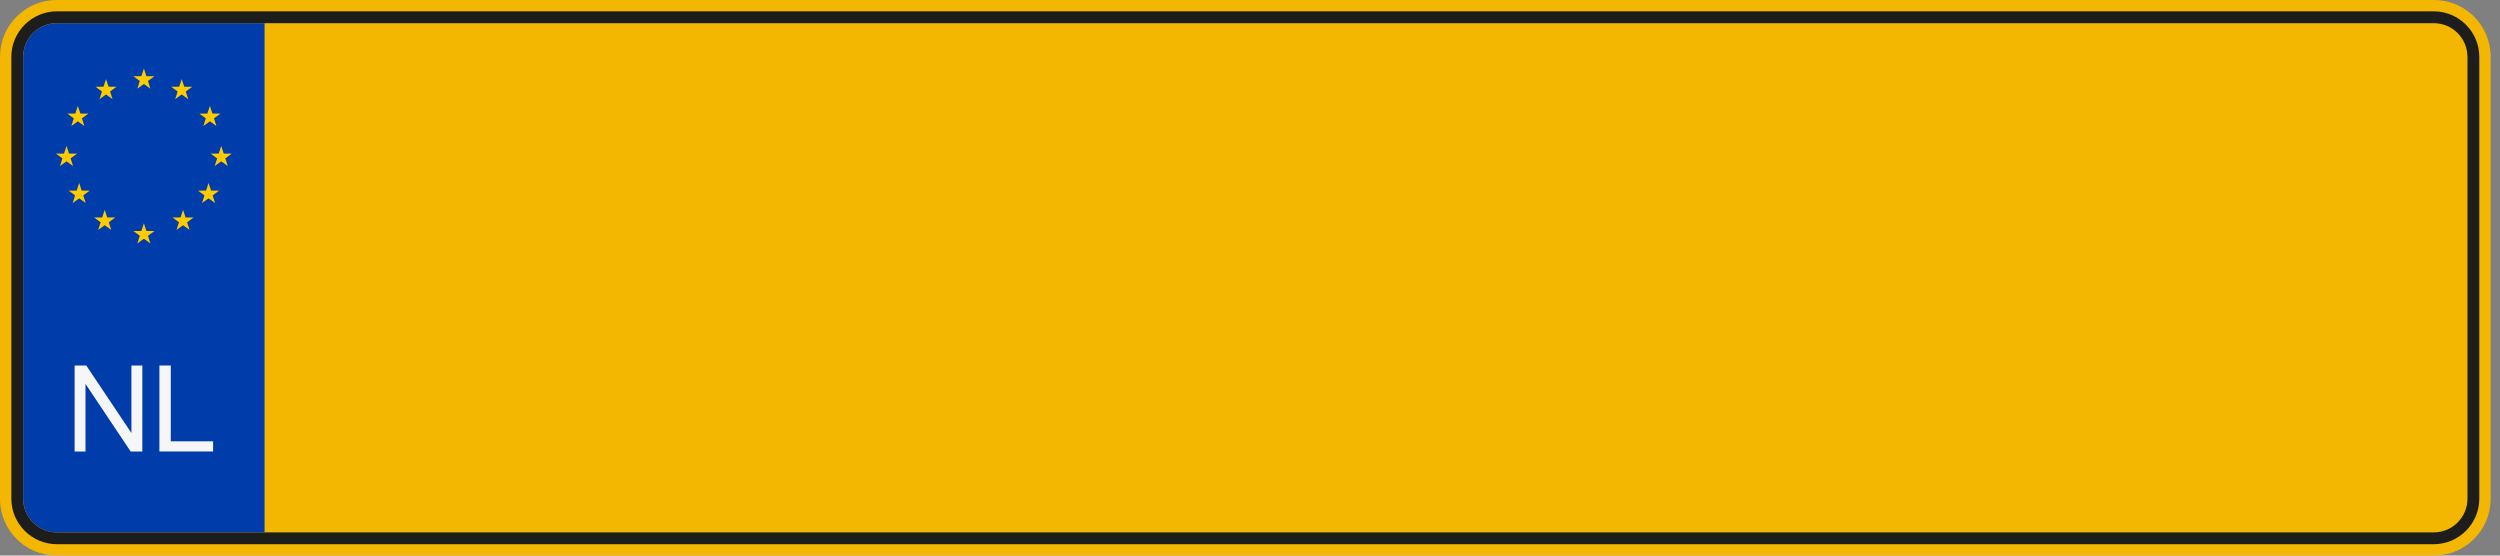 <?xml version="1.0" standalone="yes"?><svg xmlns="http://www.w3.org/2000/svg" width="90" height="20" viewBox="0 0 90 20" fill="none" style="zoom: 4;"><rect x="0" y="0" width="90" height="20" fill="#808080" stroke="none"/><g clip-path="url(#clip0_375_7072)"><path d="M87.624,0 H2.039 C0.913,0 0,0.913 0,2.04 V17.96 C0,19.087 0.913,20 2.039,20 H87.624 C88.75,20 89.663,19.087 89.663,17.96 V2.04 C89.663,0.913 88.75,0 87.624,0 " fill="#F3B601"></path><path d="M87.615 0.408H2.049C1.145 0.408 0.408 1.145 0.408 2.049V17.95C0.408 18.855 1.145 19.591 2.049 19.591H87.615C88.519 19.591 89.255 18.855 89.255 17.95V2.05C89.255 1.145 88.519 0.408 87.615 0.408L87.615 0.408ZM88.829 17.95C88.829 18.623 88.285 19.166 87.615 19.166H2.049C1.376 19.166 0.834 18.623 0.834 17.95V2.05C0.834 1.377 1.376 0.834 2.049 0.834H87.615C88.285 0.834 88.829 1.377 88.829 2.05V17.95Z" fill="#1D1D1B"></path><path d="M9.524 0.834V19.166H2.049C1.376 19.166 0.834 18.623 0.834 17.95V2.049C0.834 1.377 1.376 0.834 2.049 0.834H9.524Z" fill="#003CAA"></path><path d="M5.18 2.468L5.27 2.743L5.56 2.744L5.326 2.916L5.414 3.192L5.18 3.023L4.945 3.192L5.033 2.916L4.8 2.744L5.089 2.743L5.18 2.468Z" fill="#FDCB00"></path><path d="M3.817 2.846L3.908 3.121L4.197 3.122L3.964 3.294L4.052 3.57L3.817 3.4L3.583 3.57L3.671 3.294L3.437 3.122L3.727 3.121L3.817 2.846Z" fill="#FDCB00"></path><path d="M2.803 3.813L2.893 4.088L3.183 4.09L2.949 4.261L3.038 4.537L2.803 4.368L2.568 4.537L2.656 4.261L2.423 4.09L2.712 4.088L2.803 3.813Z" fill="#FDCB00"></path><path d="M2.395 5.254L2.486 5.529L2.775 5.53L2.542 5.702L2.63 5.977L2.395 5.808L2.16 5.977L2.248 5.702L2.015 5.53L2.304 5.529L2.395 5.254Z" fill="#FDCB00"></path><path d="M2.851 6.587L2.941 6.862L3.231 6.863L2.997 7.035L3.086 7.31L2.851 7.141L2.616 7.31L2.704 7.035L2.471 6.863L2.76 6.862L2.851 6.587Z" fill="#FDCB00"></path><path d="M3.769 7.554L3.86 7.829L4.149 7.83L3.916 8.002L4.004 8.277L3.769 8.108L3.535 8.277L3.623 8.002L3.389 7.83L3.679 7.829L3.769 7.554Z" fill="#FDCB00"></path><path d="M5.18 8.04L5.27 8.315L5.56 8.317L5.326 8.488L5.414 8.763L5.18 8.594L4.945 8.763L5.033 8.488L4.8 8.317L5.089 8.315L5.18 8.04Z" fill="#FDCB00"></path><path d="M6.59 7.554L6.68 7.829L6.97 7.83L6.736 8.002L6.825 8.277L6.59 8.108L6.355 8.277L6.443 8.002L6.21 7.83L6.499 7.829L6.59 7.554Z" fill="#FDCB00"></path><path d="M7.508 6.587L7.599 6.862L7.888 6.863L7.655 7.035L7.743 7.31L7.508 7.141L7.273 7.31L7.361 7.035L7.128 6.863L7.418 6.862L7.508 6.587Z" fill="#FDCB00"></path><path d="M7.964 5.254L8.055 5.529L8.344 5.53L8.111 5.702L8.199 5.977L7.964 5.808L7.729 5.977L7.817 5.702L7.584 5.53L7.873 5.529L7.964 5.254Z" fill="#FDCB00"></path><path d="M7.556 3.813L7.647 4.088L7.936 4.09L7.703 4.261L7.791 4.537L7.556 4.368L7.321 4.537L7.409 4.261L7.176 4.09L7.466 4.088L7.556 3.813Z" fill="#FDCB00"></path><path d="M6.542 2.846L6.632 3.121L6.922 3.122L6.688 3.294L6.776 3.57L6.542 3.4L6.307 3.57L6.395 3.294L6.162 3.122L6.451 3.121L6.542 2.846Z" fill="#FDCB00"></path><path d="M2.686 16.254V13.158H3.106L4.731 15.588V13.158H5.124V16.254H4.704L3.078 13.821V16.254H2.686Z" fill="#F6F6F6"></path><path d="M5.739 16.254V13.158H6.148V15.888H7.672V16.253H5.739V16.254Z" fill="#F6F6F6"></path><path d="M17.563,6.162 C19.663,6.162 20.875,7.662 20.875,10.266 C20.875,12.87 19.663,14.37 17.563,14.37 C15.463,14.37 14.251,12.87 14.251,10.266 C14.251,7.662 15.463,6.162 17.563,6.162 M17.563,7.65 C16.519,7.65 15.943,8.598 15.943,10.266 C15.943,11.934 16.519,12.882 17.563,12.882 C18.607,12.882 19.183,11.934 19.183,10.266 C19.183,8.598 18.607,7.65 17.563,7.65 M25.868,6.162 C27.968,6.162 29.18,7.662 29.18,10.266 C29.18,12.87 27.968,14.37 25.868,14.37 C23.768,14.37 22.556,12.87 22.556,10.266 C22.556,7.662 23.768,6.162 25.868,6.162 M25.868,7.65 C24.824,7.65 24.248,8.598 24.248,10.266 C24.248,11.934 24.824,12.882 25.868,12.882 C26.912,12.882 27.488,11.934 27.488,10.266 C27.488,8.598 26.912,7.65 25.868,7.65 M30.776,11.754 V10.17 H34.208 V11.754 H30.776 M41.97,14.25 L41.43,12.906 H37.77 L37.23,14.25 H35.37 L38.766,6.282 H40.482 L43.878,14.25 H41.97 M39.606,8.322 H39.582 L38.37,11.382 H40.83 L39.606,8.322 M51.318,14.25 L50.778,12.906 H47.118 L46.578,14.25 H44.718 L48.114,6.282 H49.83 L53.226,14.25 H51.318 M48.954,8.322 H48.93 L47.718,11.382 H50.178 L48.954,8.322 M60.665,14.25 L60.125,12.906 H56.465 L55.925,14.25 H54.065 L57.461,6.282 H59.177 L62.573,14.25 H60.665 M58.301,8.322 H58.277 L57.065,11.382 H59.525 L58.301,8.322 M63.737,11.754 V10.17 H67.169 V11.754 H63.737 M72.075,6.162 C74.175,6.162 75.387,7.662 75.387,10.266 C75.387,12.87 74.175,14.37 72.075,14.37 C69.975,14.37 68.763,12.87 68.763,10.266 C68.763,7.662 69.975,6.162 72.075,6.162 M72.075,7.65 C71.031,7.65 70.455,8.598 70.455,10.266 C70.455,11.934 71.031,12.882 72.075,12.882 C73.119,12.882 73.695,11.934 73.695,10.266 C73.695,8.598 73.119,7.65 72.075,7.65 M80.379,6.162 C82.479,6.162 83.691,7.662 83.691,10.266 C83.691,12.87 82.479,14.37 80.379,14.37 C78.279,14.37 77.067,12.87 77.067,10.266 C77.067,7.662 78.279,6.162 80.379,6.162 M80.379,7.65 C79.335,7.65 78.759,8.598 78.759,10.266 C78.759,11.934 79.335,12.882 80.379,12.882 C81.423,12.882 81.999,11.934 81.999,10.266 C81.999,8.598 81.423,7.65 80.379,7.65 " visibility="hidden" fill="#171616"></path></g><defs><clipPath id="clip0_375_7072"><rect width="89.663" height="20" fill="white"></rect></clipPath></defs></svg>